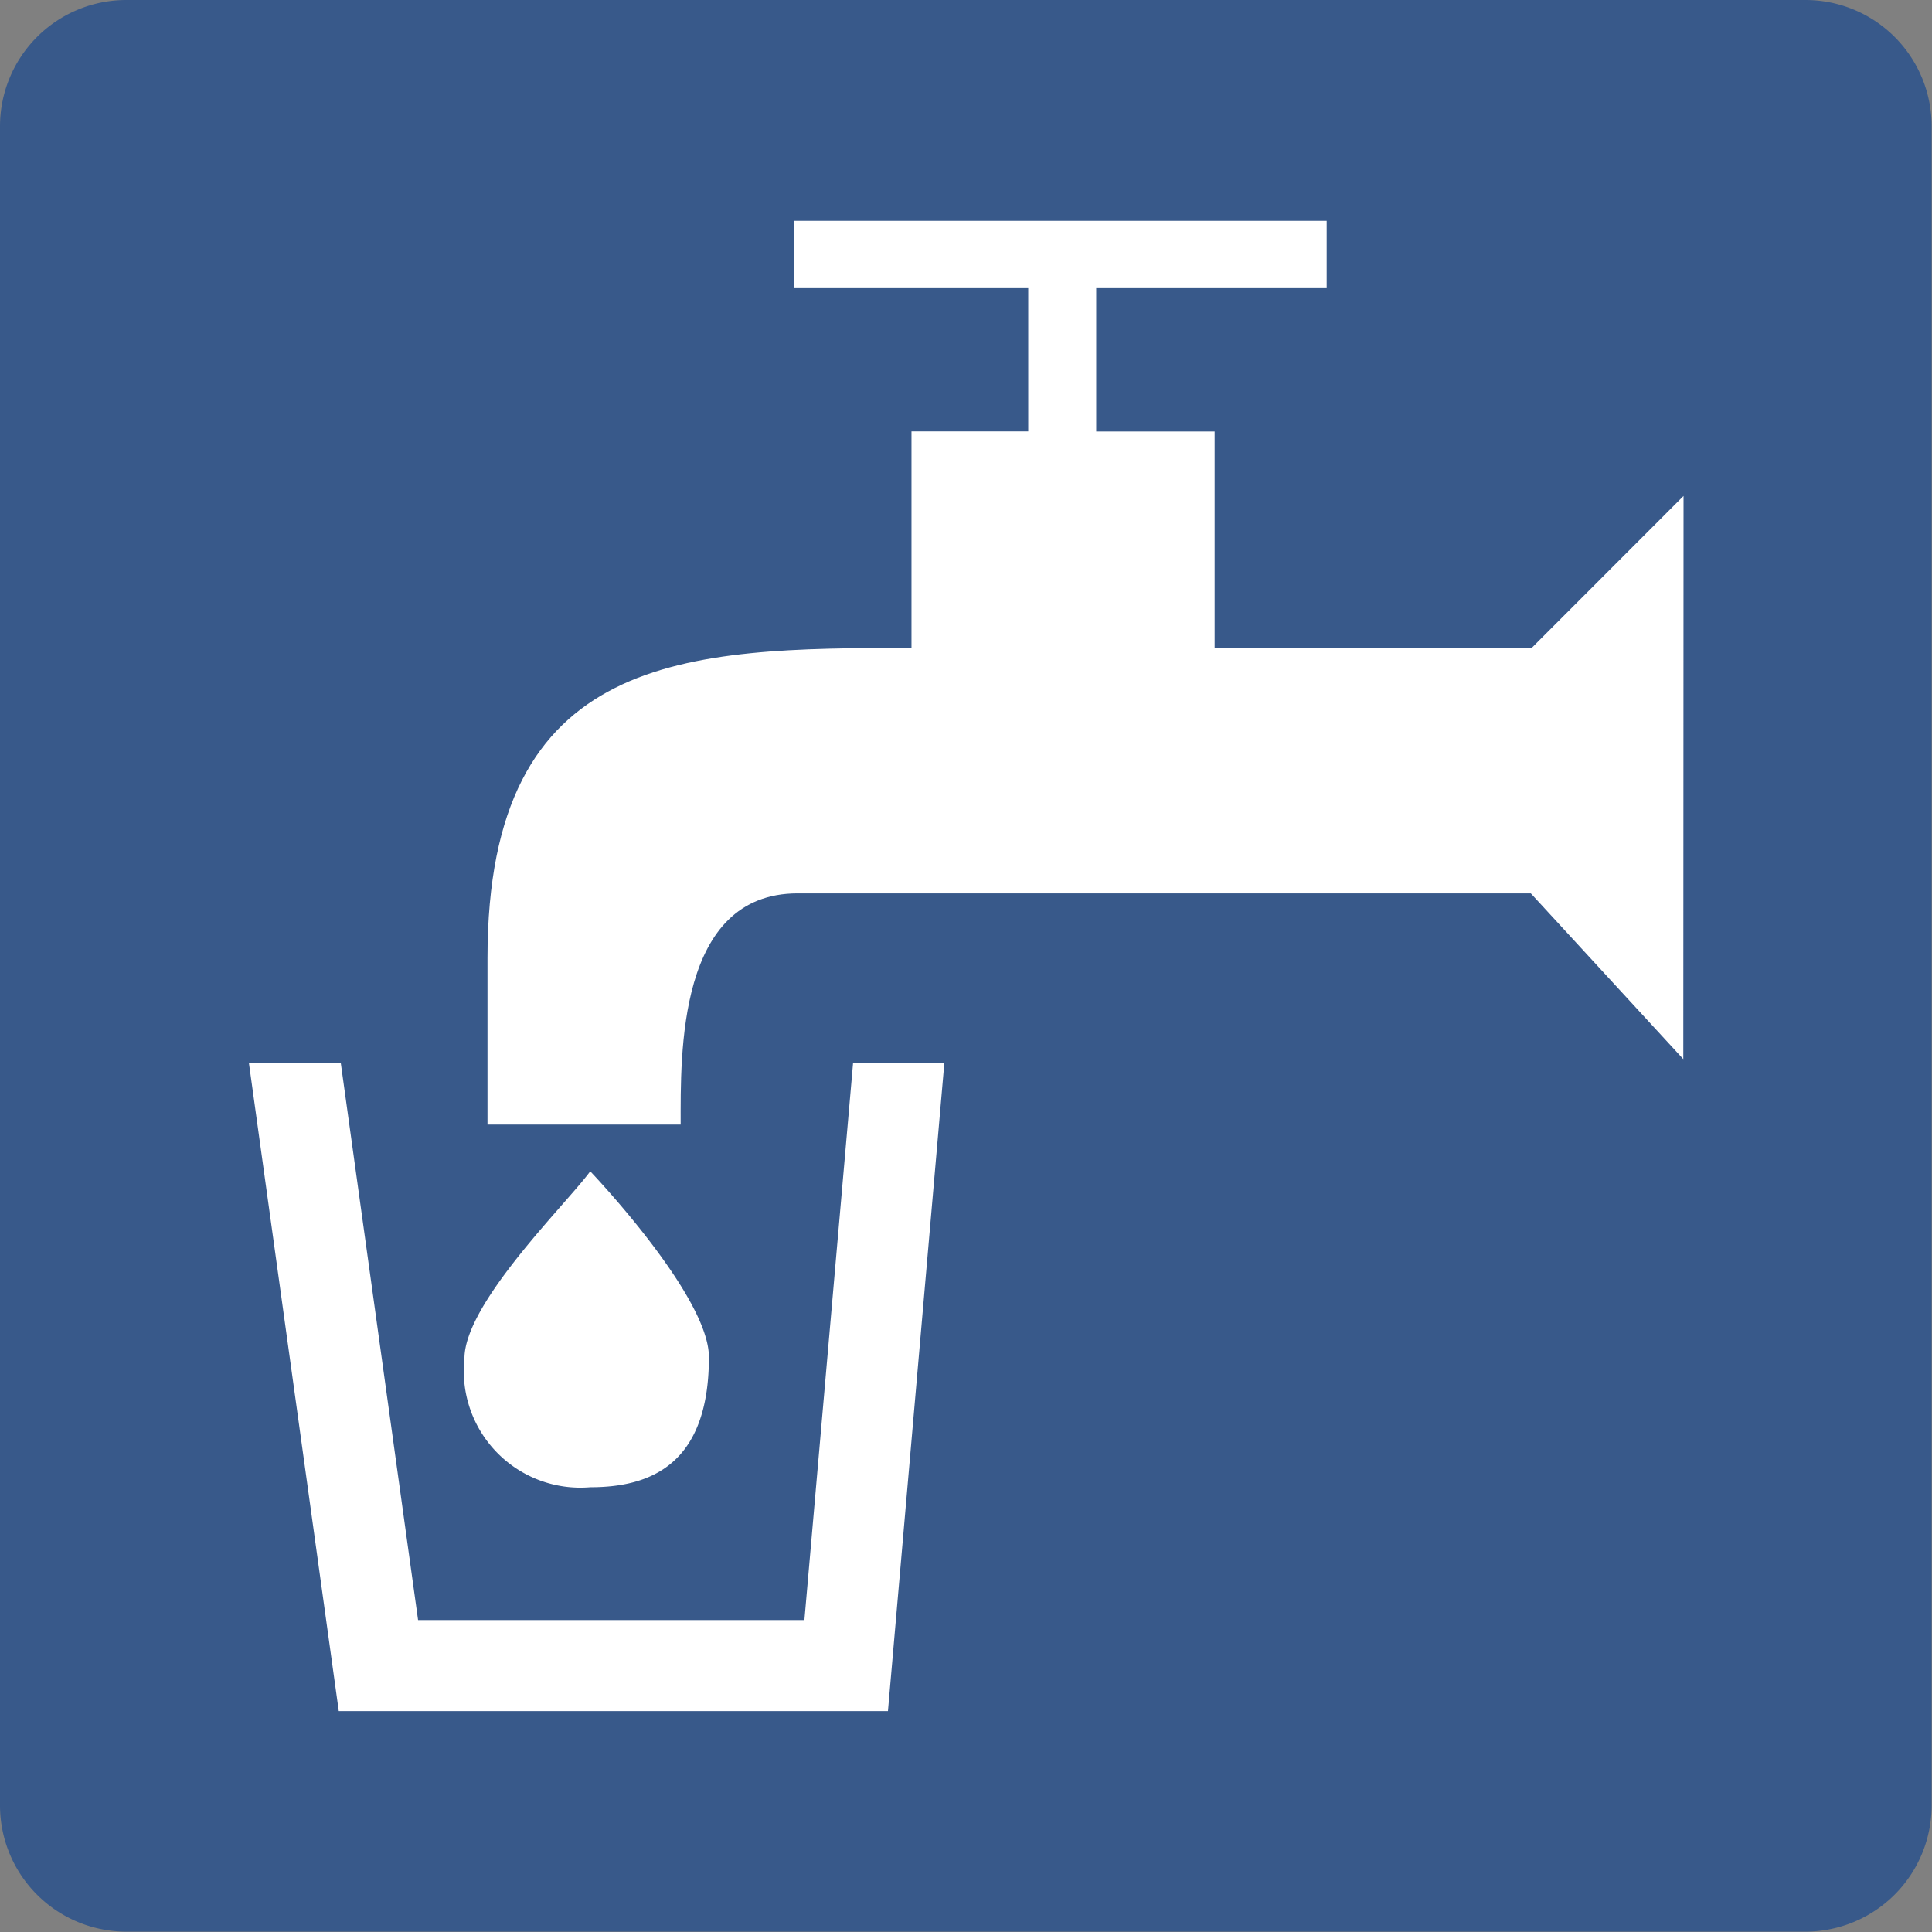 <svg xmlns="http://www.w3.org/2000/svg" width="16.003" height="16.003" viewBox="0 0 16.003 16.003">
  <rect x="0" y="0" width="16.003" height="16.003" fill="#808080" stroke="none"/>
  <g id="drinking-water" transform="translate(0 0)">
    <g id="Background" transform="translate(0 0)">
      <path id="Path_299" data-name="Path 299" d="M16,1.046A1.045,1.045,0,0,0,14.958,0H1.045A1.046,1.046,0,0,0,0,1.046V14.956A1.046,1.046,0,0,0,1.045,16H14.958A1.046,1.046,0,0,0,16,14.956Z" transform="translate(0)" fill="#38598a"/>
    </g>
    <g id="Drinking_Water" transform="translate(2.06 1.83)">
      <path id="Path_300" data-name="Path 300" d="M69.1,171.238c-.194.267-1.042,1.091-1.042,1.551a.966.966,0,0,0,1.042,1.066c.492,0,.983-.182.983-1.077C70.085,172.269,69.1,171.238,69.1,171.238Z" transform="translate(-66.271 -163.366)" fill="#fff"/>
      <path id="Path_301" data-name="Path 301" d="M40.957,160.053h-3.2l-.64-4.612h-.761l.744,5.366h4.549l.467-5.366h-.756Z" transform="translate(-36.354 -148.464)" fill="#fff"/>
      <path id="Path_302" data-name="Path 302" d="M81.865,34.579l-1.259,1.26H77.981V34.045H77V32.858h1.909V32.3H74.5v.558h1.937v1.186H75.47v1.794c-1.865,0-3.512.027-3.512,2.567v1.381h1.6c0-.583-.028-1.915.969-1.915H80.6l1.263,1.373Z" transform="translate(-69.98 -32.301)" fill="#fff"/>
    </g>
  </g>
</svg>
